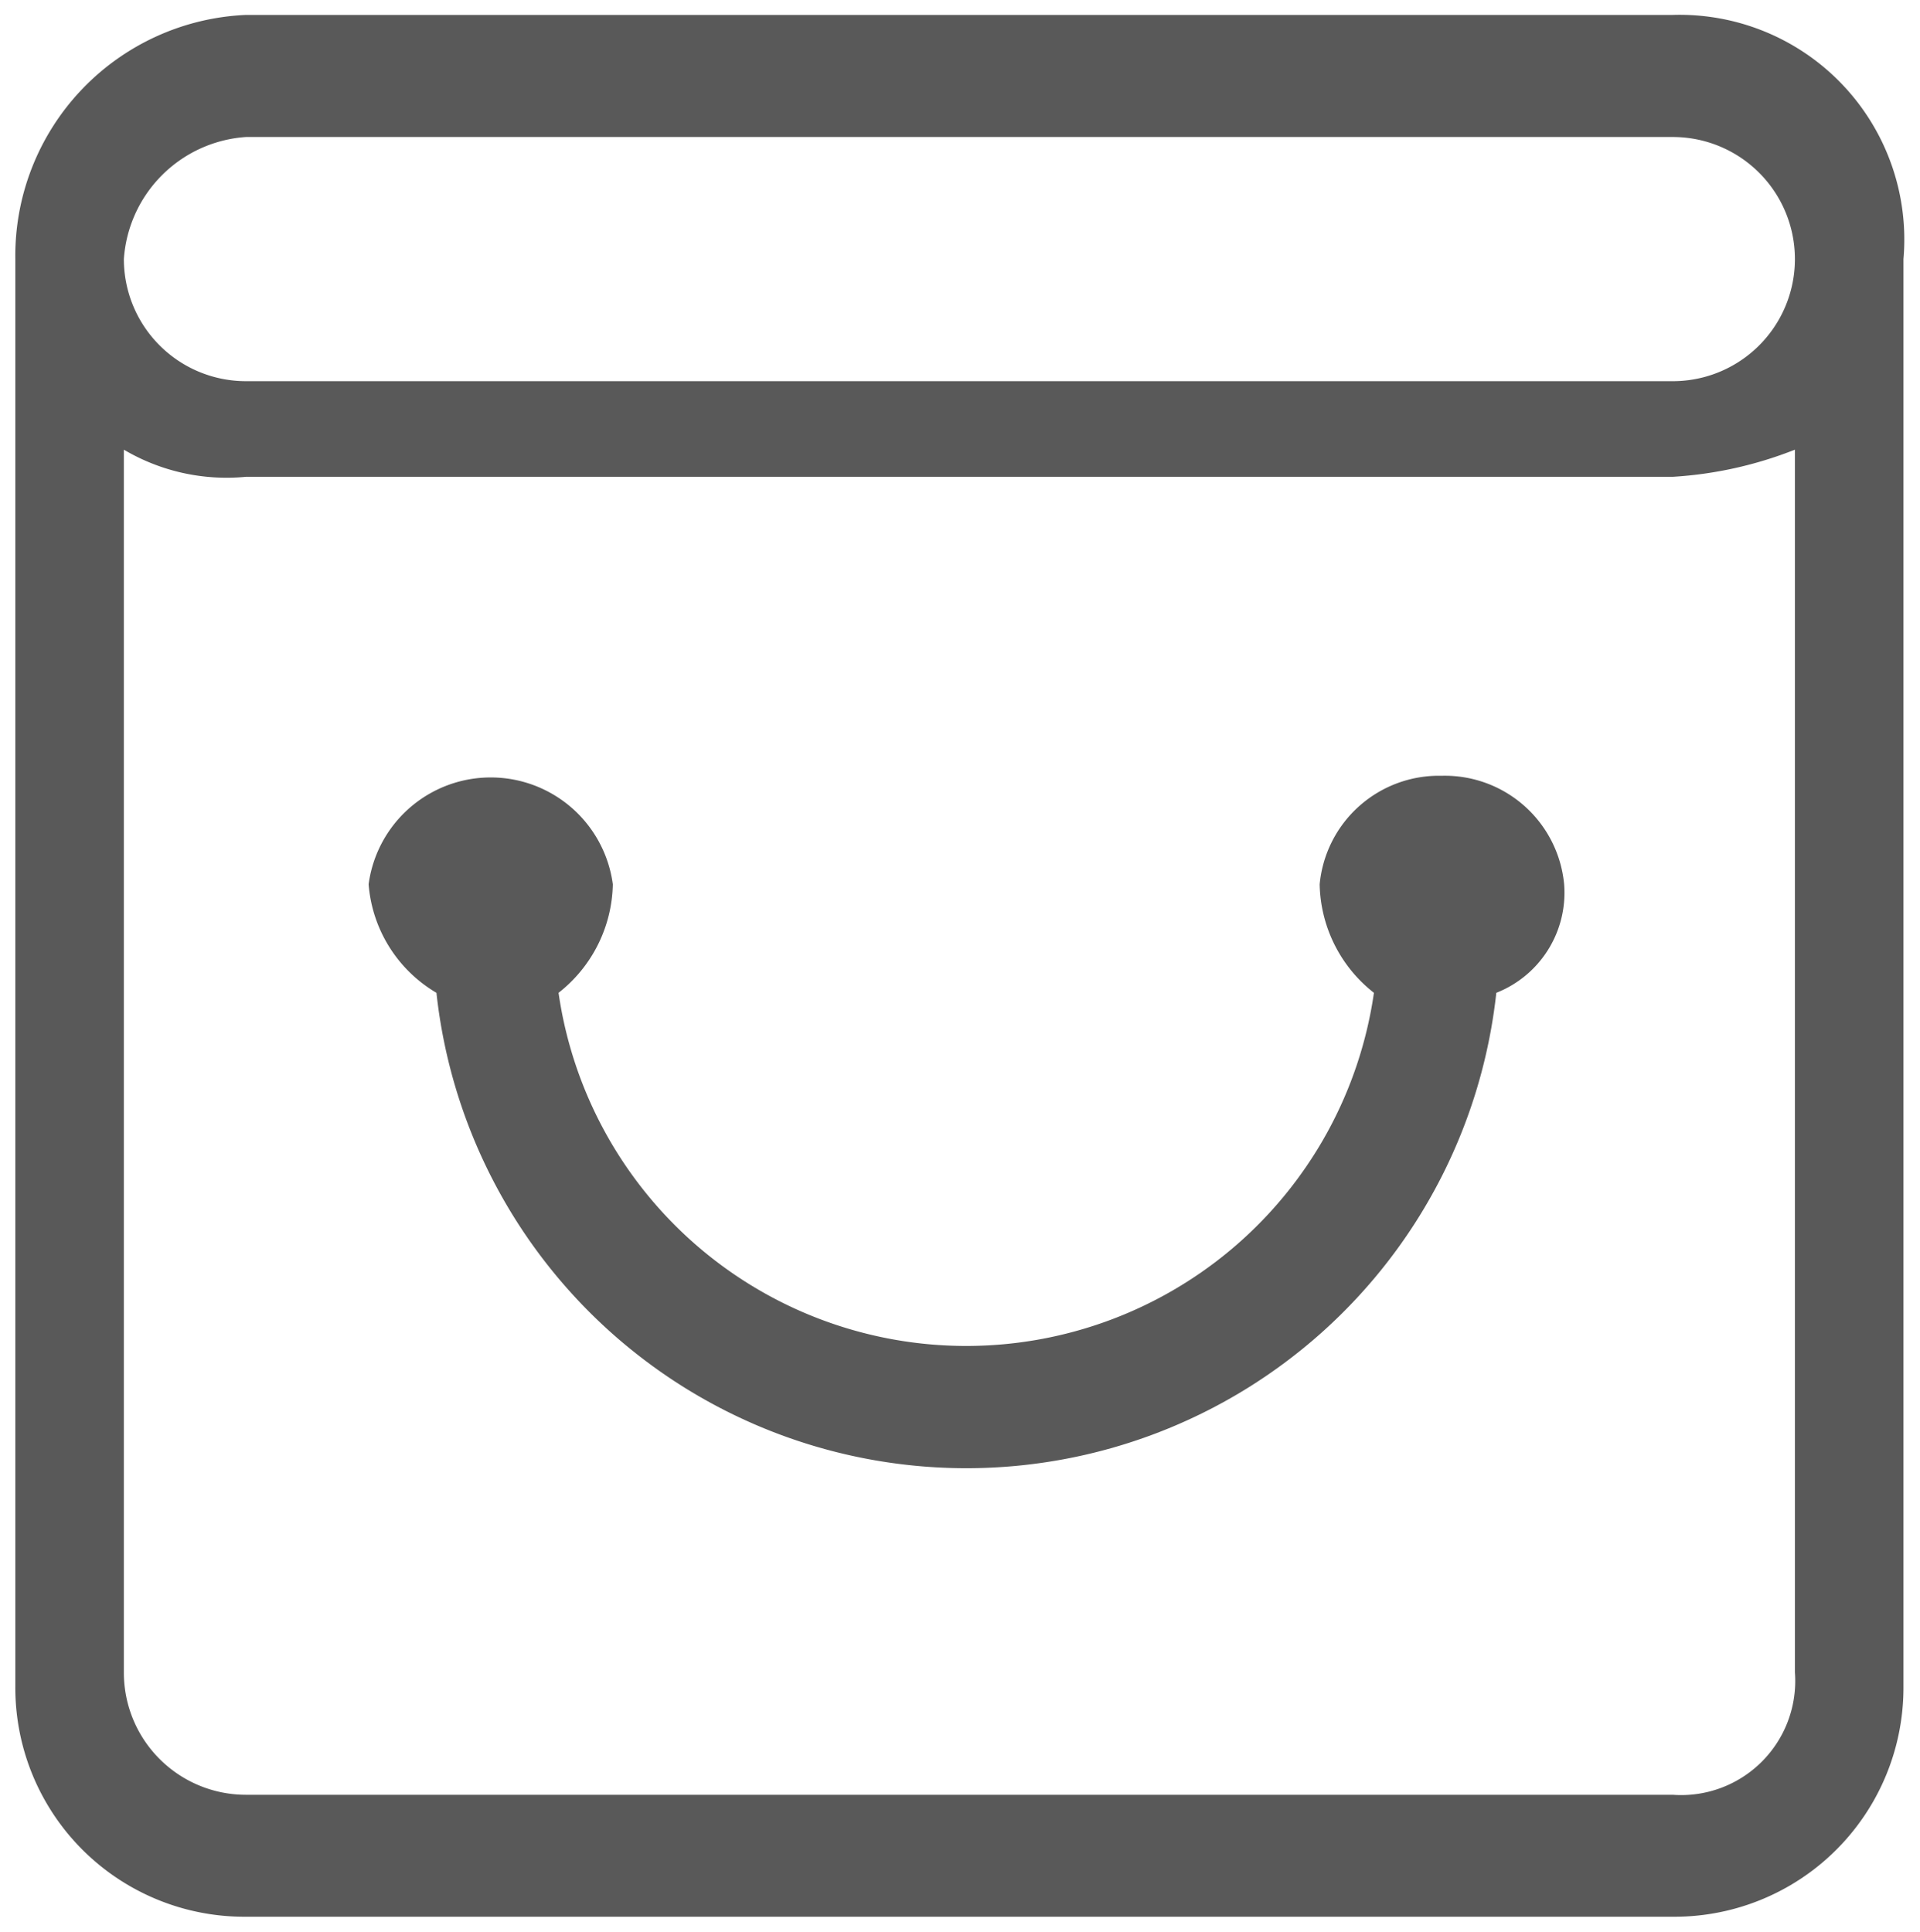 <svg height="14.242" viewBox="0 0 14.152 14.242" width="14.152" xmlns="http://www.w3.org/2000/svg"><g opacity=".65" transform="translate(-34.023 .11)"><path d="m46.353 0h-10.517a1.777 1.777 0 0 0 -1.7 1.8v10.52a1.688 1.688 0 0 0 1.7 1.7h10.517a1.688 1.688 0 0 0 1.7-1.7v-10.52a1.656 1.656 0 0 0 -1.7-1.8zm-10.517.9h10.517a.9.9 0 0 1 0 1.8h-10.517a.9.9 0 0 1 -.9-.9.968.968 0 0 1 .9-.9zm10.517 12.221h-10.517a.9.9 0 0 1 -.9-.9v-9.016a1.488 1.488 0 0 0 .9.2h10.517a2.924 2.924 0 0 0 .9-.2v9.014a.841.841 0 0 1 -.9.902z"/><path d="m219.539 382.293a.883.883 0 0 0 -.9.8 1.041 1.041 0 0 0 .4.8 3.036 3.036 0 0 1 -6.01 0 1.041 1.041 0 0 0 .4-.8.908.908 0 0 0 -1.8 0 1.021 1.021 0 0 0 .5.8 3.929 3.929 0 0 0 7.812 0 .793.793 0 0 0 .5-.8.883.883 0 0 0 -.902-.8z" transform="translate(-174.889 -376.684)"/></g></svg>